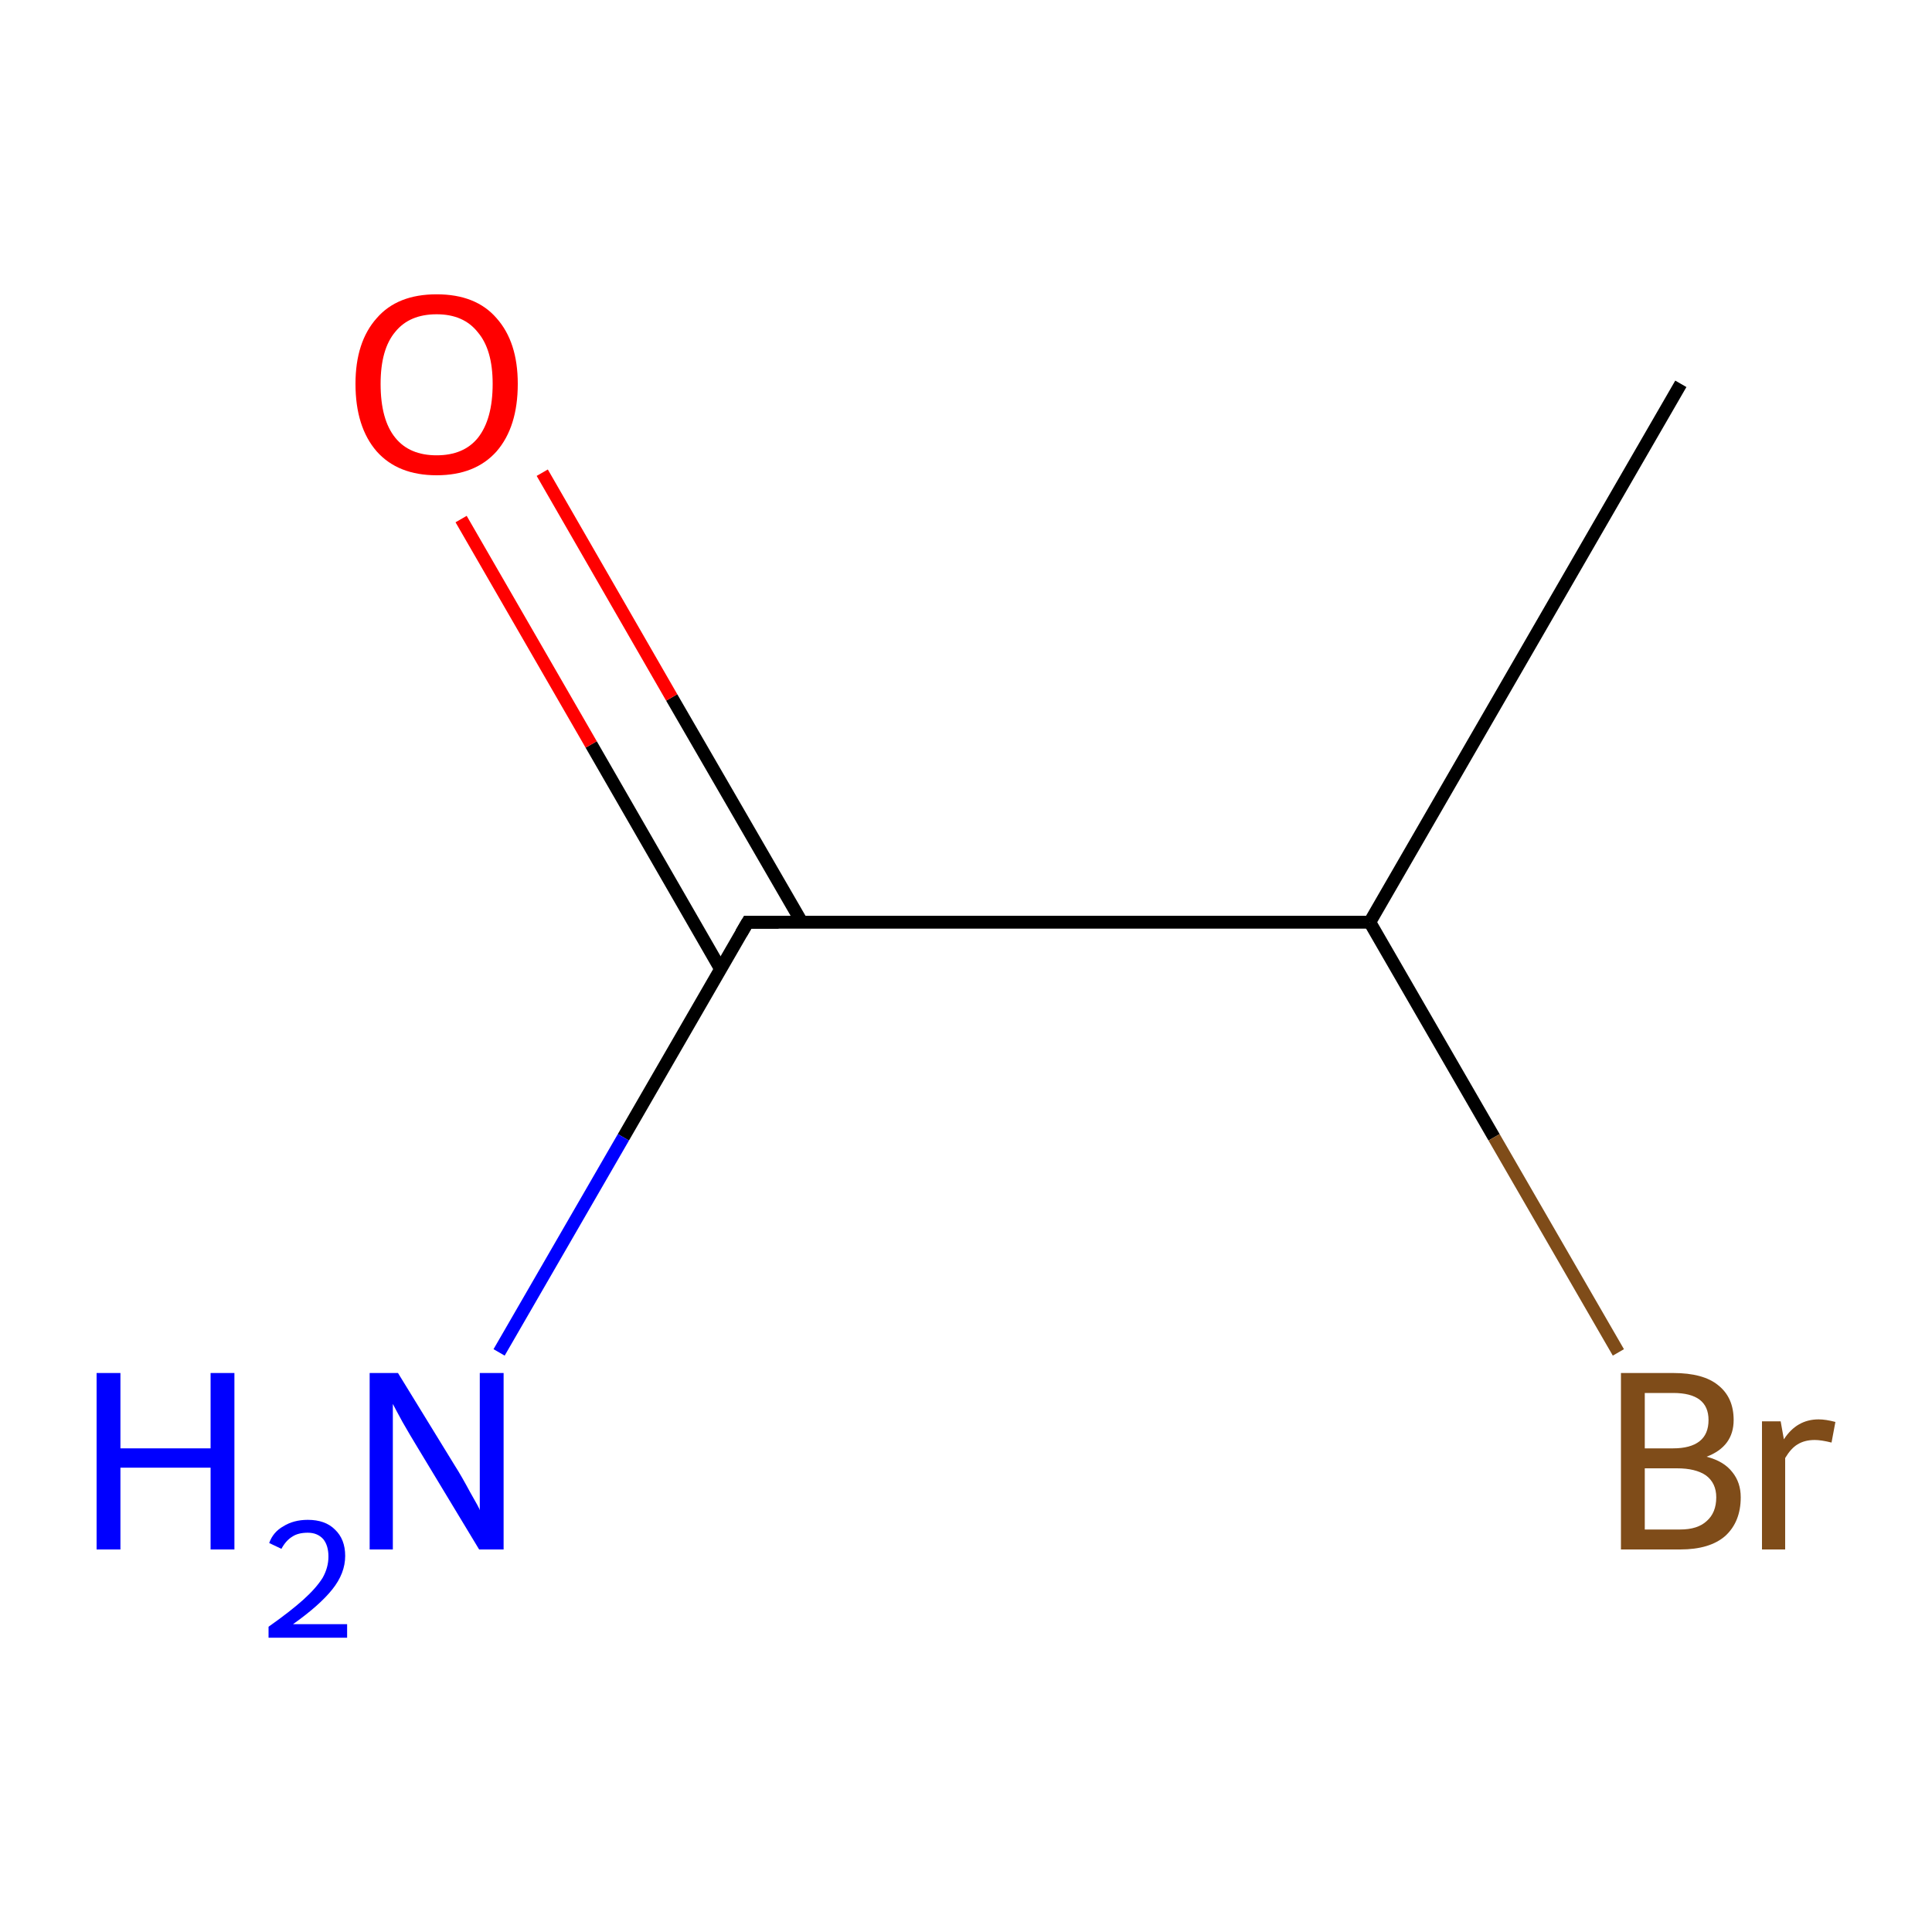 <?xml version='1.0' encoding='iso-8859-1'?>
<svg version='1.1' baseProfile='full'
              xmlns='http://www.w3.org/2000/svg'
                      xmlns:rdkit='http://www.rdkit.org/xml'
                      xmlns:xlink='http://www.w3.org/1999/xlink'
                  xml:space='preserve'
width='300px' height='300px' viewBox='0 0 300 300'>
<!-- END OF HEADER -->
<rect style='opacity:1.0;fill:#FFFFFF;stroke:none' width='300.0' height='300.0' x='0.0' y='0.0'> </rect>
<path class='bond-0 atom-0 atom-1' d='M 261.0,59.6 L 212.7,143.2' style='fill:none;fill-rule:evenodd;stroke:#000000;stroke-width:2.0px;stroke-linecap:butt;stroke-linejoin:miter;stroke-opacity:1' />
<path class='bond-1 atom-1 atom-2' d='M 212.7,143.2 L 232.0,176.6' style='fill:none;fill-rule:evenodd;stroke:#000000;stroke-width:2.0px;stroke-linecap:butt;stroke-linejoin:miter;stroke-opacity:1' />
<path class='bond-1 atom-1 atom-2' d='M 232.0,176.6 L 251.3,210.0' style='fill:none;fill-rule:evenodd;stroke:#7F4C19;stroke-width:2.0px;stroke-linecap:butt;stroke-linejoin:miter;stroke-opacity:1' />
<path class='bond-2 atom-1 atom-3' d='M 212.7,143.2 L 116.1,143.2' style='fill:none;fill-rule:evenodd;stroke:#000000;stroke-width:2.0px;stroke-linecap:butt;stroke-linejoin:miter;stroke-opacity:1' />
<path class='bond-3 atom-3 atom-4' d='M 116.1,143.2 L 96.8,176.6' style='fill:none;fill-rule:evenodd;stroke:#000000;stroke-width:2.0px;stroke-linecap:butt;stroke-linejoin:miter;stroke-opacity:1' />
<path class='bond-3 atom-3 atom-4' d='M 96.8,176.6 L 77.5,210.0' style='fill:none;fill-rule:evenodd;stroke:#0000FF;stroke-width:2.0px;stroke-linecap:butt;stroke-linejoin:miter;stroke-opacity:1' />
<path class='bond-4 atom-3 atom-5' d='M 124.5,143.2 L 104.3,108.3' style='fill:none;fill-rule:evenodd;stroke:#000000;stroke-width:2.0px;stroke-linecap:butt;stroke-linejoin:miter;stroke-opacity:1' />
<path class='bond-4 atom-3 atom-5' d='M 104.3,108.3 L 84.2,73.4' style='fill:none;fill-rule:evenodd;stroke:#FF0000;stroke-width:2.0px;stroke-linecap:butt;stroke-linejoin:miter;stroke-opacity:1' />
<path class='bond-4 atom-3 atom-5' d='M 111.9,150.5 L 91.8,115.6' style='fill:none;fill-rule:evenodd;stroke:#000000;stroke-width:2.0px;stroke-linecap:butt;stroke-linejoin:miter;stroke-opacity:1' />
<path class='bond-4 atom-3 atom-5' d='M 91.8,115.6 L 71.6,80.6' style='fill:none;fill-rule:evenodd;stroke:#FF0000;stroke-width:2.0px;stroke-linecap:butt;stroke-linejoin:miter;stroke-opacity:1' />
<path d='M 120.9,143.2 L 116.1,143.2 L 115.1,144.9' style='fill:none;stroke:#000000;stroke-width:2.0px;stroke-linecap:butt;stroke-linejoin:miter;stroke-miterlimit:10;stroke-opacity:1;' />
<path class='atom-2' d='M 265.0 226.2
Q 267.7 226.9, 269.0 228.6
Q 270.3 230.2, 270.3 232.5
Q 270.3 236.3, 267.9 238.5
Q 265.5 240.6, 260.9 240.6
L 251.7 240.6
L 251.7 213.2
L 259.8 213.2
Q 264.5 213.2, 266.8 215.1
Q 269.2 217.0, 269.2 220.5
Q 269.2 224.6, 265.0 226.2
M 255.4 216.3
L 255.4 224.9
L 259.8 224.9
Q 262.5 224.9, 263.9 223.8
Q 265.3 222.7, 265.3 220.5
Q 265.3 216.3, 259.8 216.3
L 255.4 216.3
M 260.9 237.5
Q 263.6 237.5, 265.0 236.2
Q 266.5 234.9, 266.5 232.5
Q 266.5 230.3, 264.9 229.1
Q 263.3 228.0, 260.4 228.0
L 255.4 228.0
L 255.4 237.5
L 260.9 237.5
' fill='#7F4C19'/>
<path class='atom-2' d='M 276.5 220.7
L 277.0 223.5
Q 279.0 220.4, 282.4 220.4
Q 283.5 220.4, 285.0 220.8
L 284.4 224.0
Q 282.8 223.6, 281.8 223.6
Q 280.2 223.6, 279.1 224.3
Q 278.1 224.9, 277.2 226.4
L 277.2 240.6
L 273.6 240.6
L 273.6 220.7
L 276.5 220.7
' fill='#7F4C19'/>
<path class='atom-4' d='M 15.0 213.2
L 18.7 213.2
L 18.7 224.9
L 32.7 224.9
L 32.7 213.2
L 36.4 213.2
L 36.4 240.6
L 32.7 240.6
L 32.7 227.9
L 18.7 227.9
L 18.7 240.6
L 15.0 240.6
L 15.0 213.2
' fill='#0000FF'/>
<path class='atom-4' d='M 41.8 239.6
Q 42.4 237.9, 44.0 237.0
Q 45.6 236.0, 47.8 236.0
Q 50.5 236.0, 52.0 237.5
Q 53.6 239.0, 53.6 241.6
Q 53.6 244.3, 51.6 246.8
Q 49.6 249.3, 45.5 252.2
L 53.9 252.2
L 53.9 254.3
L 41.7 254.3
L 41.7 252.6
Q 45.1 250.2, 47.1 248.4
Q 49.1 246.6, 50.1 245.0
Q 51.0 243.4, 51.0 241.7
Q 51.0 240.0, 50.2 239.0
Q 49.3 238.0, 47.8 238.0
Q 46.3 238.0, 45.4 238.6
Q 44.4 239.2, 43.7 240.5
L 41.8 239.6
' fill='#0000FF'/>
<path class='atom-4' d='M 61.8 213.2
L 70.7 227.7
Q 71.6 229.1, 73.0 231.7
Q 74.5 234.3, 74.5 234.5
L 74.5 213.2
L 78.2 213.2
L 78.2 240.6
L 74.4 240.6
L 64.8 224.7
Q 63.7 222.9, 62.5 220.8
Q 61.3 218.6, 61.0 218.0
L 61.0 240.6
L 57.4 240.6
L 57.4 213.2
L 61.8 213.2
' fill='#0000FF'/>
<path class='atom-5' d='M 55.2 59.6
Q 55.2 53.1, 58.5 49.4
Q 61.7 45.7, 67.8 45.7
Q 73.9 45.7, 77.1 49.4
Q 80.4 53.1, 80.4 59.6
Q 80.4 66.3, 77.1 70.1
Q 73.8 73.8, 67.8 73.8
Q 61.8 73.8, 58.5 70.1
Q 55.2 66.3, 55.2 59.6
M 67.8 70.7
Q 72.0 70.7, 74.2 68.0
Q 76.5 65.1, 76.5 59.6
Q 76.5 54.3, 74.2 51.6
Q 72.0 48.8, 67.8 48.8
Q 63.6 48.8, 61.4 51.5
Q 59.1 54.2, 59.1 59.6
Q 59.1 65.2, 61.4 68.0
Q 63.6 70.7, 67.8 70.7
' fill='#FF0000'/>
</svg>
